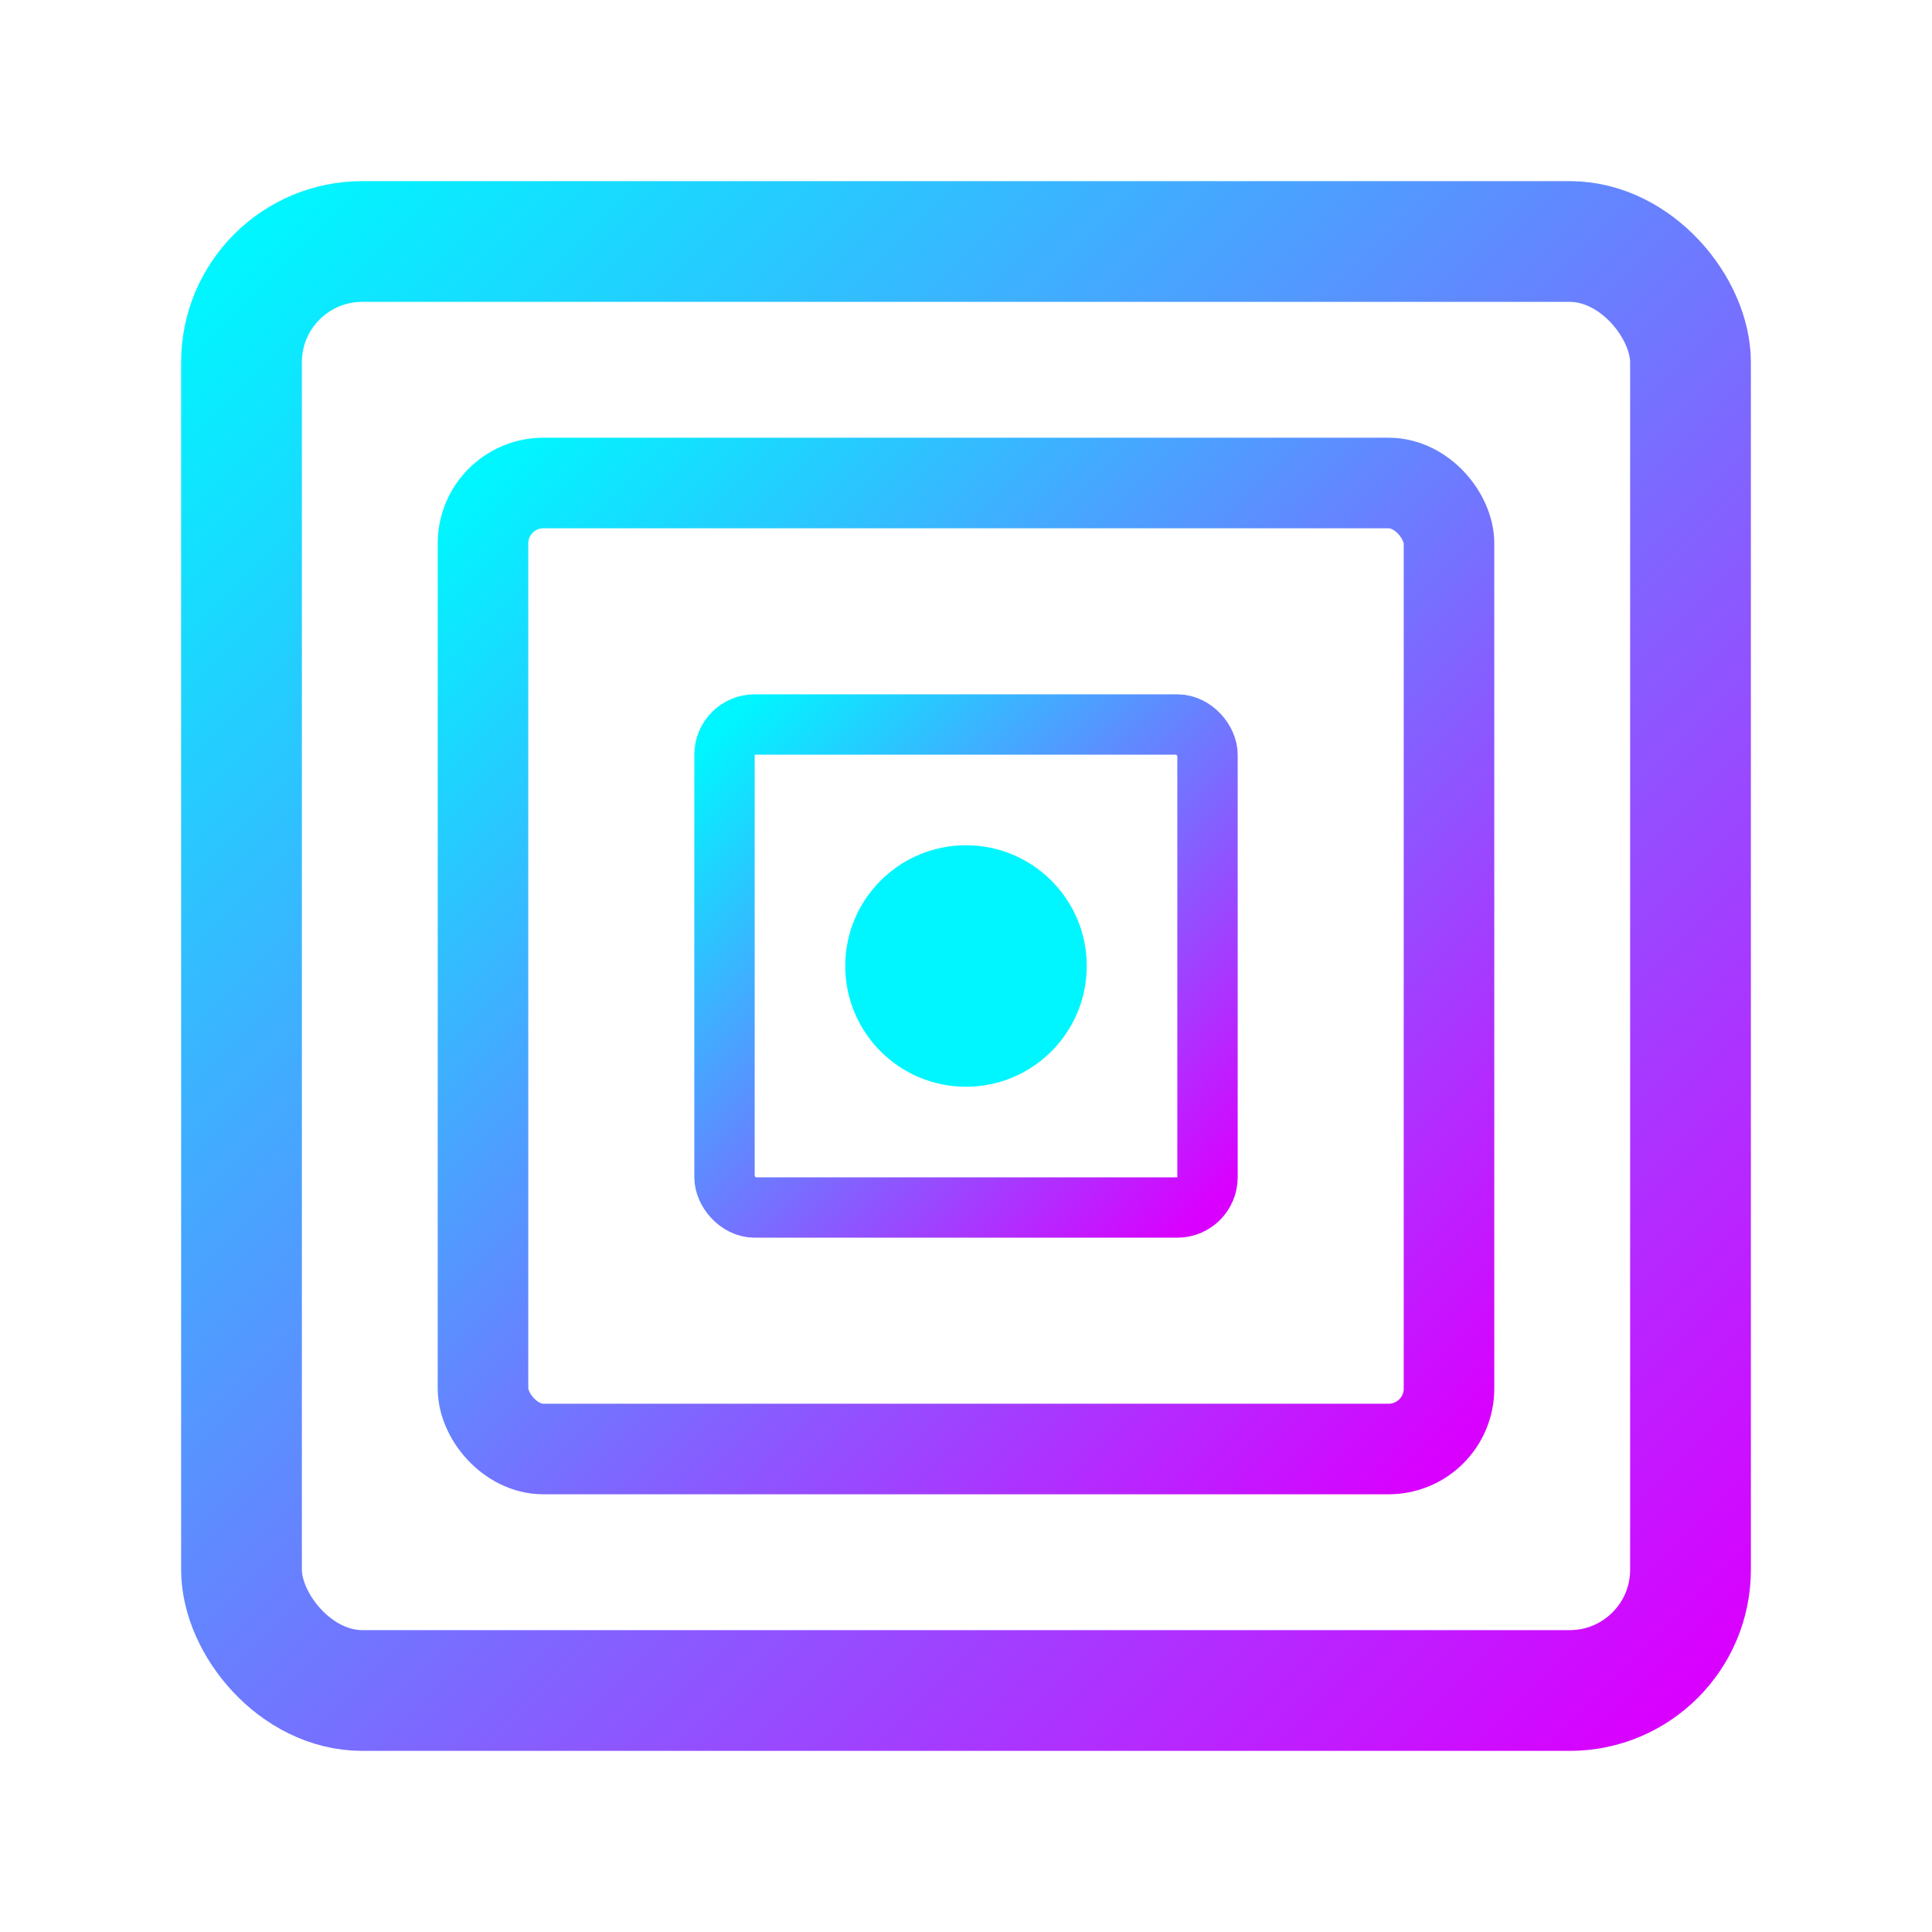 <svg width="32" height="32" viewBox="0 0 32 32" fill="none" xmlns="http://www.w3.org/2000/svg">
  <defs>
    <linearGradient id="aegisGrad" x1="0%" y1="0%" x2="100%" y2="100%">
      <stop offset="0%" stop-color="#00f6ff" />
      <stop offset="100%" stop-color="#d900ff" />
    </linearGradient>
  </defs>
  <rect x="4" y="4" width="24" height="24" fill="none" stroke="url(#aegisGrad)" stroke-width="2" rx="2"/>
  <rect x="8" y="8" width="16" height="16" fill="none" stroke="url(#aegisGrad)" stroke-width="1.5" rx="1"/>
  <rect x="12" y="12" width="8" height="8" fill="none" stroke="url(#aegisGrad)" stroke-width="1" rx="0.5"/>
  <circle cx="16" cy="16" r="2" fill="#00f6ff"/>
</svg>